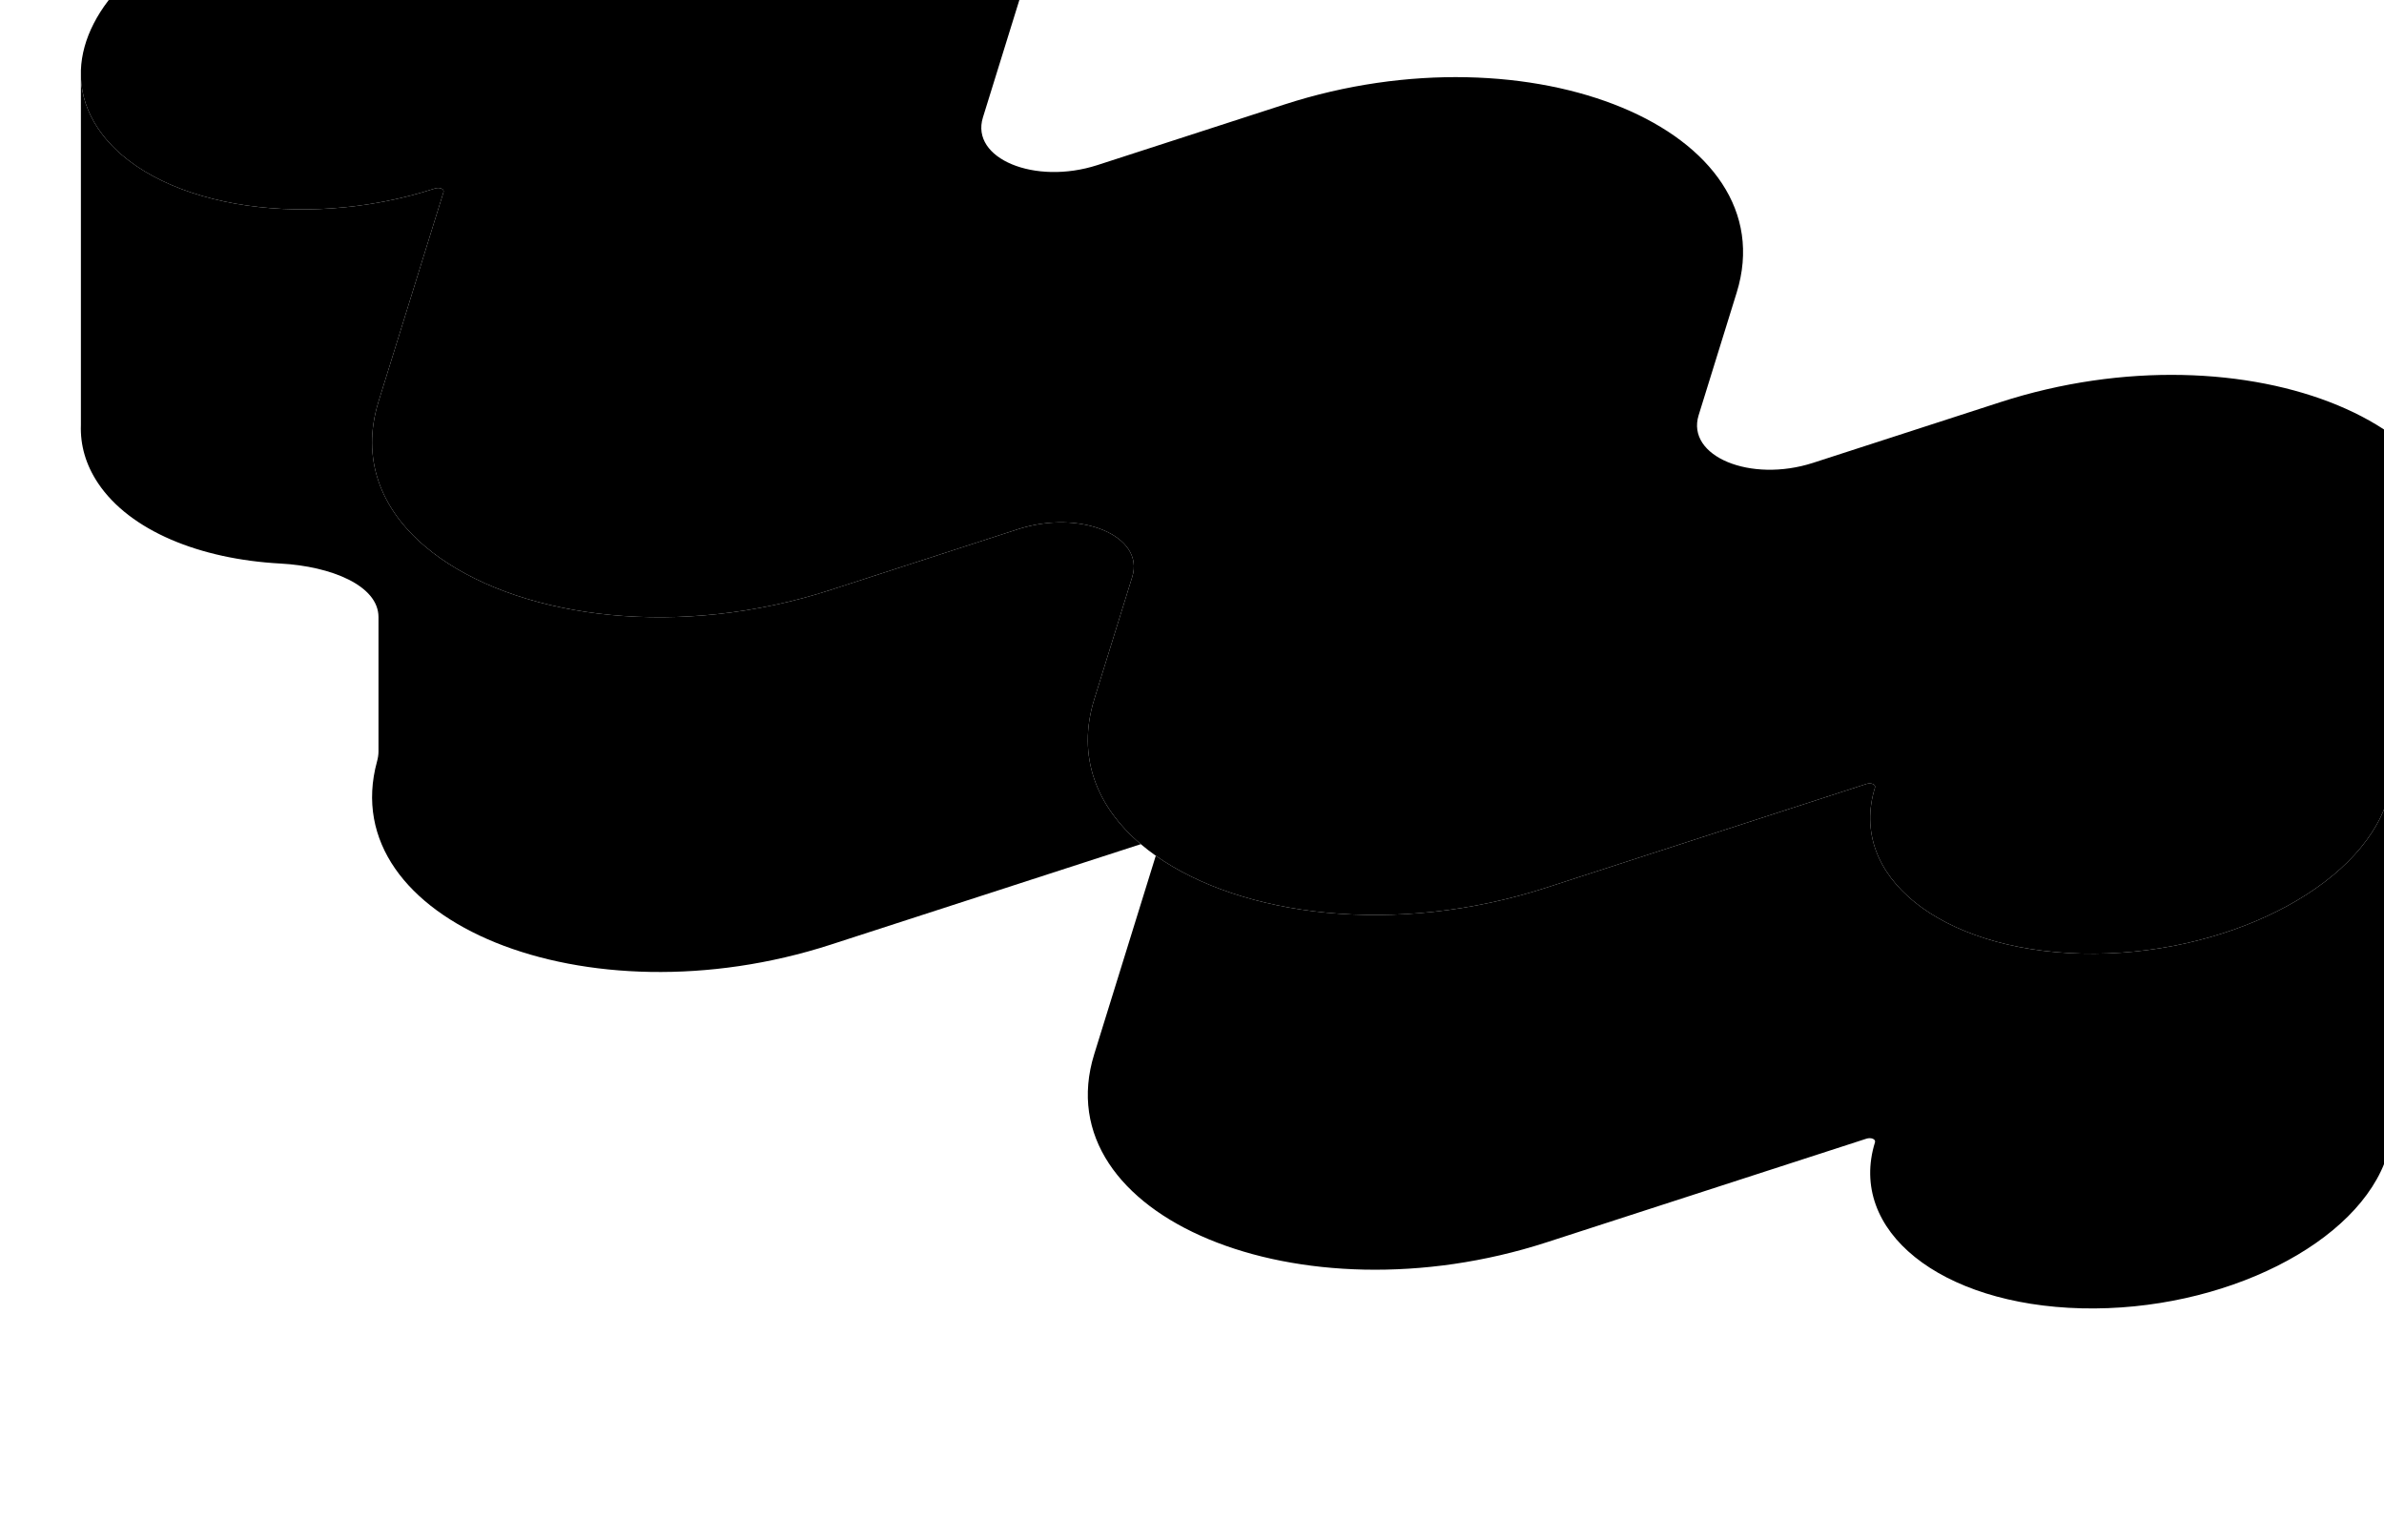 <svg width="336" height="217" viewBox="0 0 336 217" fill="none" xmlns="http://www.w3.org/2000/svg">
<g filter="url(#filter0_i_777_37769)">
<path fill-rule="evenodd" clip-rule="evenodd" d="M51.51 59.072C51.645 58.636 50.96 58.351 50.294 58.567C31.319 64.716 10.064 60.928 2.821 50.105C1.277 47.799 0.495 45.36 0.402 42.889C0.39 42.556 0.39 42.222 0.402 41.888C0.73 33.074 9.677 24.037 24.064 19.374L69.143 4.766C104.036 -6.542 139.984 8.413 132.89 31.284L127.532 48.554C125.736 54.345 134.837 58.131 143.671 55.268L170.018 46.73C204.911 35.422 240.859 50.377 233.765 73.248L228.407 90.519C226.611 96.309 235.712 100.095 244.546 97.232L270.893 88.694C305.786 77.386 341.734 92.341 334.64 115.212L325.474 144.761C321.615 157.199 302.322 166.888 282.381 166.402C262.439 165.916 249.401 155.439 253.26 143C253.395 142.564 252.71 142.279 252.044 142.495L206.965 157.103C185.654 164.01 163.948 161.119 151.897 152.611C151.156 152.088 150.451 151.544 149.786 150.979C143.552 145.692 140.724 138.628 143.219 130.585L148.576 113.314C150.372 107.524 141.271 103.738 132.438 106.601L106.09 115.139C84.778 122.046 63.073 119.155 51.022 110.647C50.275 110.12 49.565 109.571 48.894 109.001C42.672 103.716 39.851 96.657 42.344 88.621L51.51 59.072Z" fill="black" style="fill:black;fill-opacity:1;"/>
<path d="M325.474 144.761L334.64 115.212L334.64 164.512C334.64 164.978 334.566 165.449 334.42 165.92L325.474 194.761C321.616 207.199 302.322 216.888 282.381 216.402C262.44 215.916 249.402 205.439 253.26 193C253.395 192.564 252.71 192.279 252.045 192.495L206.966 207.103C172.073 218.411 136.124 203.456 143.219 180.585L151.897 152.611C163.948 161.119 185.654 164.01 206.965 157.103L252.044 142.495C252.71 142.279 253.395 142.564 253.26 143C249.401 155.439 262.439 165.916 282.381 166.402C302.322 166.888 321.615 157.199 325.474 144.761Z" fill="black" style="fill:black;fill-opacity:1;"/>
<path d="M50.294 58.567C50.96 58.351 51.645 58.636 51.51 59.072L42.344 88.621C39.851 96.657 42.672 103.716 48.894 109.001C49.565 109.571 50.275 110.12 51.022 110.647C63.073 119.155 84.778 122.046 106.09 115.139L132.438 106.601C141.271 103.738 150.372 107.524 148.576 113.314L143.219 130.585C140.724 138.628 143.552 145.692 149.786 150.979L106.091 165.139C71.562 176.329 36 161.802 42.136 139.334C42.265 138.863 42.344 138.386 42.344 137.92L42.344 118.975C42.344 114.53 35.672 111.815 28.541 111.43C17.173 110.815 7.308 106.81 2.821 100.105C1.071 97.49 0.299 94.704 0.402 91.896L0.402 42.889C0.495 45.36 1.277 47.799 2.821 50.105C10.064 60.928 31.319 64.716 50.294 58.567Z" fill="black" style="fill:black;fill-opacity:1;"/>
</g>
<defs>
<filter id="filter0_i_777_37769" x="0.393" y="-31.093" width="346.15" height="247.513" filterUnits="userSpaceOnUse" color-interpolation-filters="sRGB">
<feFlood flood-opacity="0" result="BackgroundImageFix"/>
<feBlend mode="normal" in="SourceGraphic" in2="BackgroundImageFix" result="shape"/>
<feColorMatrix in="SourceAlpha" type="matrix" values="0 0 0 0 0 0 0 0 0 0 0 0 0 0 0 0 0 0 127 0" result="hardAlpha"/>
<feOffset dx="11" dy="-32"/>
<feGaussianBlur stdDeviation="25"/>
<feComposite in2="hardAlpha" operator="arithmetic" k2="-1" k3="1"/>
<feColorMatrix type="matrix" values="0 0 0 0 1 0 0 0 0 0.973 0 0 0 0 0.333 0 0 0 0.5 0"/>
<feBlend mode="normal" in2="shape" result="effect1_innerShadow_777_37769"/>
</filter>
</defs>
</svg>
